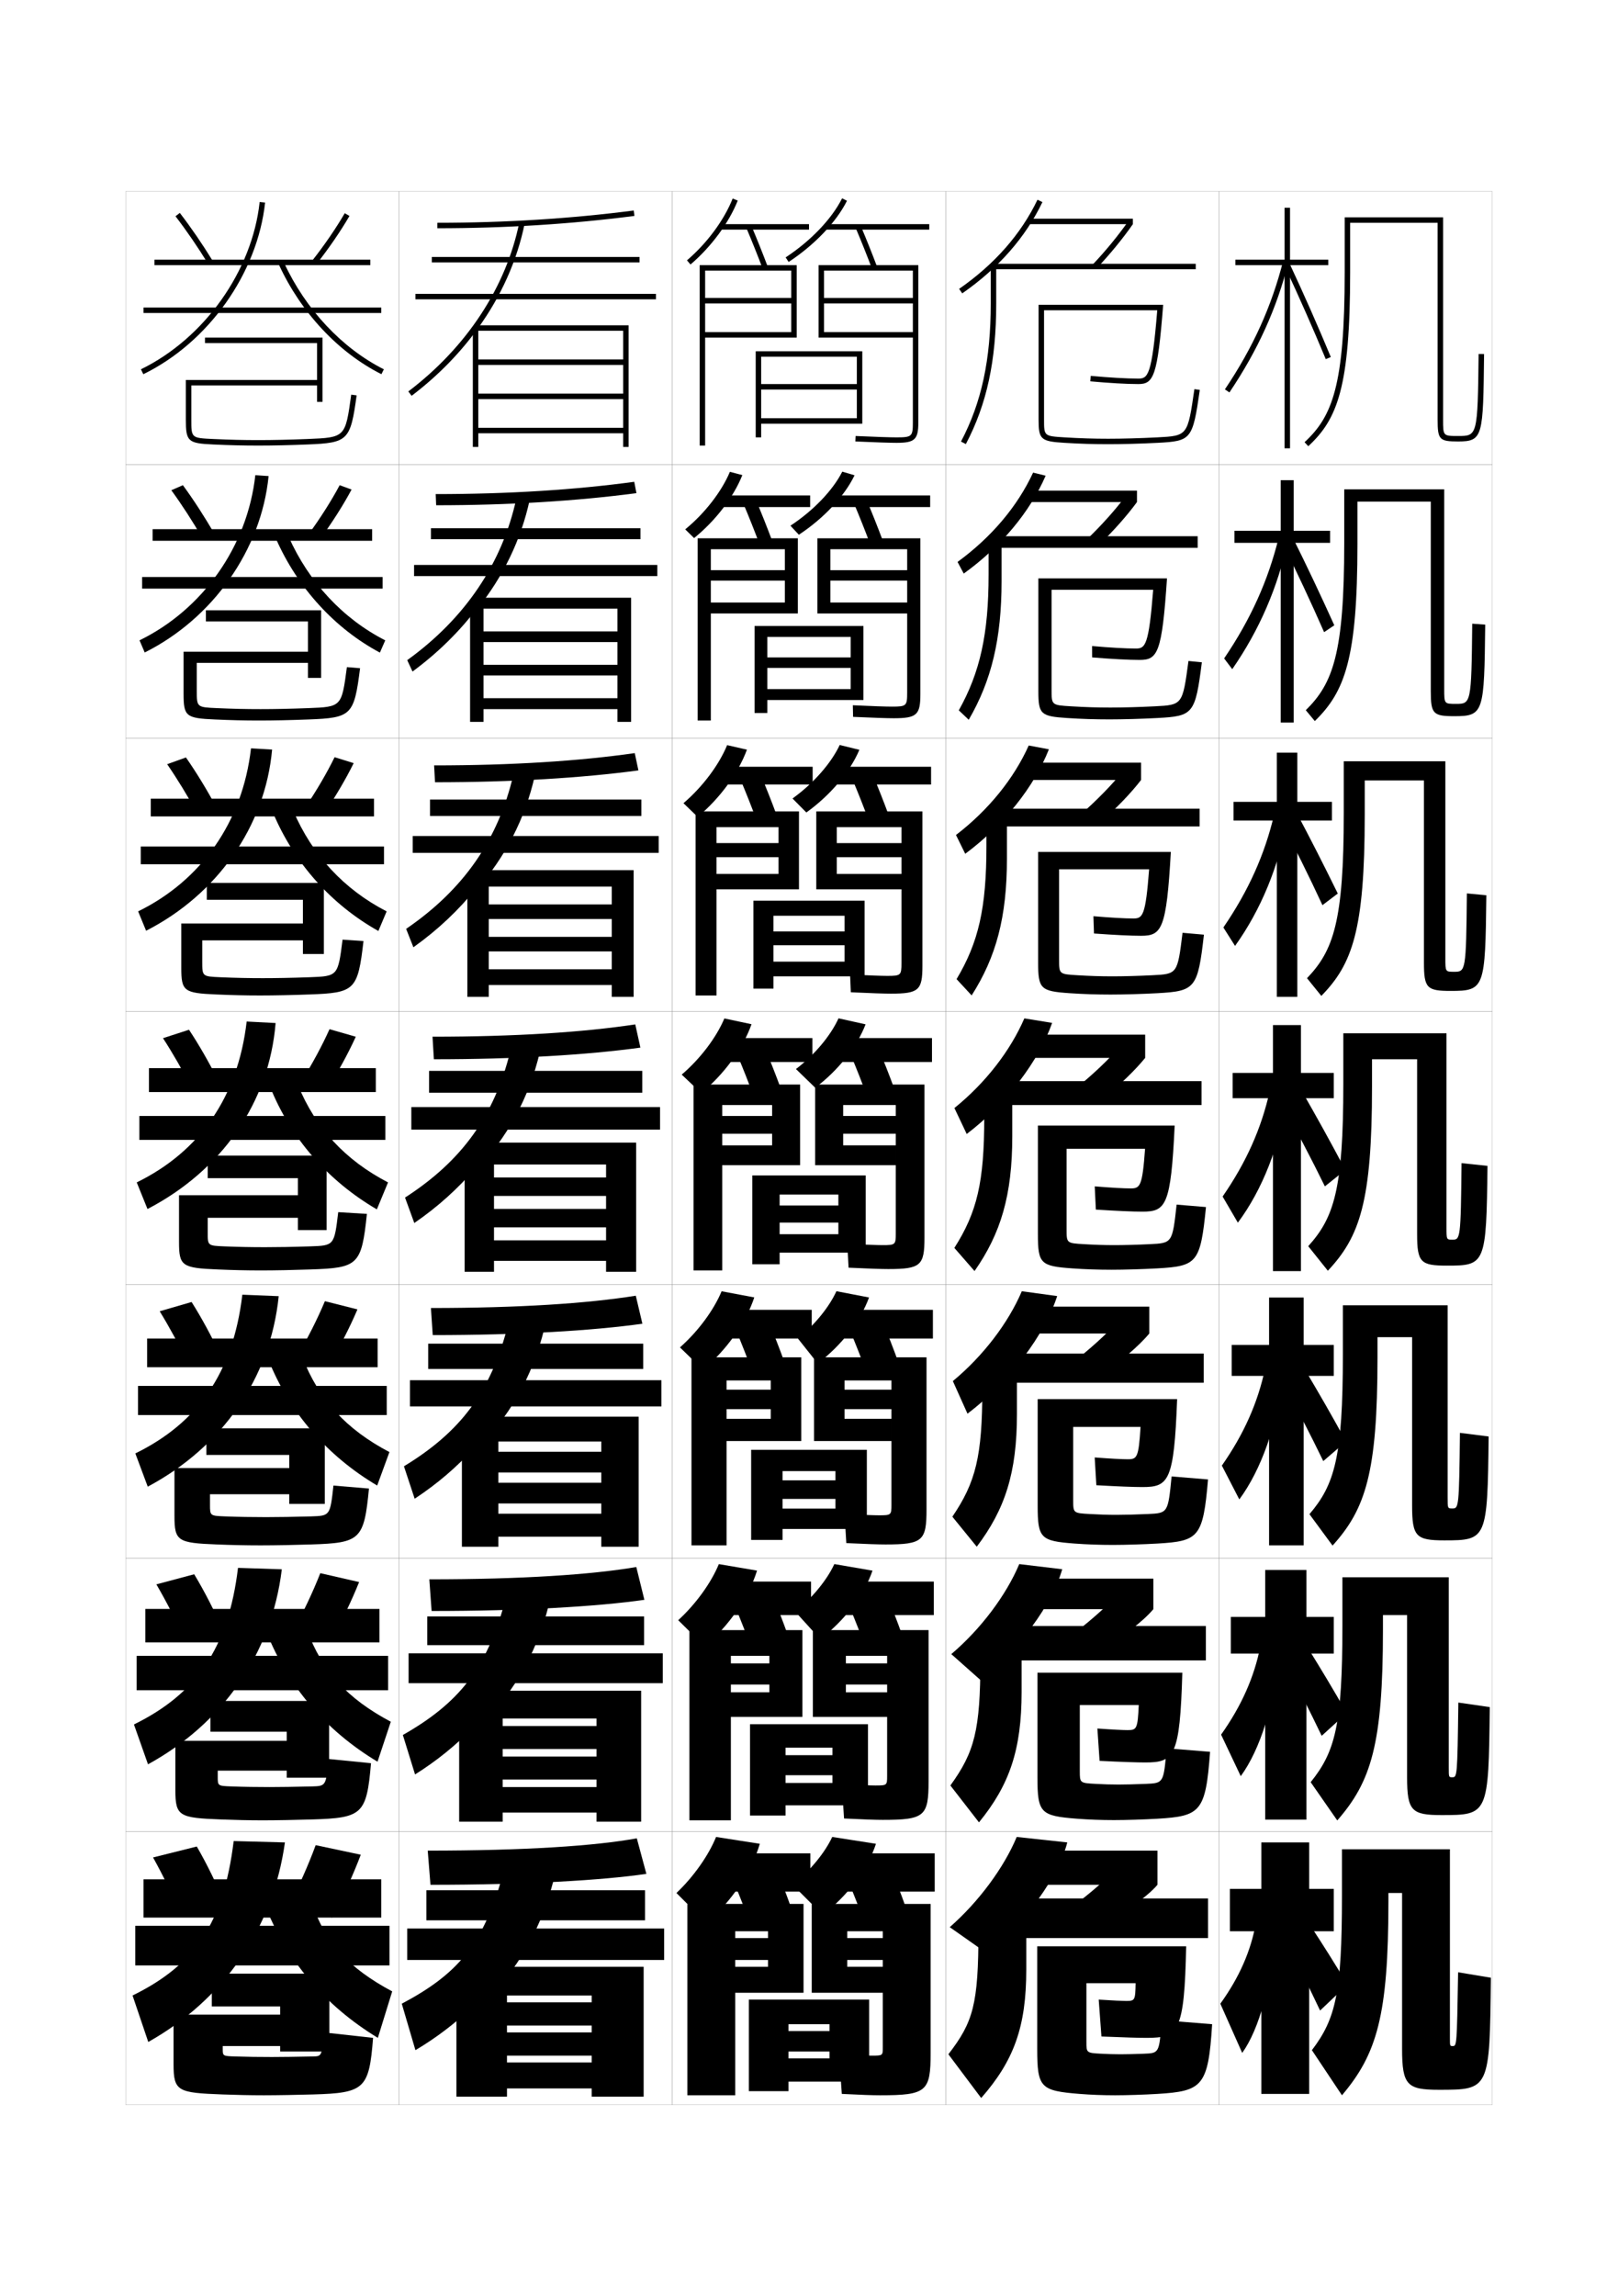 <?xml version="1.0" encoding="utf-8"?>
<!-- Generator: Adobe Illustrator 15.0.2, SVG Export Plug-In . SVG Version: 6.00 Build 0)  -->
<!DOCTYPE svg PUBLIC "-//W3C//DTD SVG 1.1//EN" "http://www.w3.org/Graphics/SVG/1.1/DTD/svg11.dtd">
<svg version="1.1" id="glyphs" xmlns="http://www.w3.org/2000/svg" xmlns:xlink="http://www.w3.org/1999/xlink" x="0px" y="0px"
	 width="592px" height="840px" viewBox="0 0 592 840" enable-background="new 0 0 592 840" xml:space="preserve">
<g>
	<rect x="46" y="70" fill="none" stroke="#999999" stroke-width="0.1" width="100" height="100"/>
	<rect x="46" y="170" fill="none" stroke="#999999" stroke-width="0.1" width="100" height="100"/>
	<rect x="46" y="270" fill="none" stroke="#999999" stroke-width="0.1" width="100" height="100"/>
	<rect x="46" y="370" fill="none" stroke="#999999" stroke-width="0.1" width="100" height="100"/>
	<rect x="46" y="470" fill="none" stroke="#999999" stroke-width="0.1" width="100" height="100"/>
	<rect x="46" y="570" fill="none" stroke="#999999" stroke-width="0.1" width="100" height="100"/>
	<rect x="46" y="670" fill="none" stroke="#999999" stroke-width="0.1" width="100" height="100"/>
	<rect x="146" y="70" fill="none" stroke="#999999" stroke-width="0.1" width="100" height="100"/>
	<rect x="146" y="170" fill="none" stroke="#999999" stroke-width="0.1" width="100" height="100"/>
	<rect x="146" y="270" fill="none" stroke="#999999" stroke-width="0.1" width="100" height="100"/>
	<rect x="146" y="370" fill="none" stroke="#999999" stroke-width="0.1" width="100" height="100"/>
	<rect x="146" y="470" fill="none" stroke="#999999" stroke-width="0.1" width="100" height="100"/>
	<rect x="146" y="570" fill="none" stroke="#999999" stroke-width="0.1" width="100" height="100"/>
	<rect x="146" y="670" fill="none" stroke="#999999" stroke-width="0.1" width="100" height="100"/>
	<rect x="246" y="70" fill="none" stroke="#999999" stroke-width="0.1" width="100" height="100"/>
	<rect x="246" y="170" fill="none" stroke="#999999" stroke-width="0.1" width="100" height="100"/>
	<rect x="246" y="270" fill="none" stroke="#999999" stroke-width="0.1" width="100" height="100"/>
	<rect x="246" y="370" fill="none" stroke="#999999" stroke-width="0.1" width="100" height="100"/>
	<rect x="246" y="470" fill="none" stroke="#999999" stroke-width="0.1" width="100" height="100"/>
	<rect x="246" y="570" fill="none" stroke="#999999" stroke-width="0.1" width="100" height="100"/>
	<rect x="246" y="670" fill="none" stroke="#999999" stroke-width="0.1" width="100" height="100"/>
	<rect x="346" y="70" fill="none" stroke="#999999" stroke-width="0.1" width="100" height="100"/>
	<rect x="346" y="170" fill="none" stroke="#999999" stroke-width="0.1" width="100" height="100"/>
	<rect x="346" y="270" fill="none" stroke="#999999" stroke-width="0.1" width="100" height="100"/>
	<rect x="346" y="370" fill="none" stroke="#999999" stroke-width="0.1" width="100" height="100"/>
	<rect x="346" y="470" fill="none" stroke="#999999" stroke-width="0.1" width="100" height="100"/>
	<rect x="346" y="570" fill="none" stroke="#999999" stroke-width="0.1" width="100" height="100"/>
	<rect x="346" y="670" fill="none" stroke="#999999" stroke-width="0.1" width="100" height="100"/>
	<rect x="446" y="70" fill="none" stroke="#999999" stroke-width="0.1" width="100" height="100"/>
	<rect x="446" y="170" fill="none" stroke="#999999" stroke-width="0.1" width="100" height="100"/>
	<rect x="446" y="270" fill="none" stroke="#999999" stroke-width="0.1" width="100" height="100"/>
	<rect x="446" y="370" fill="none" stroke="#999999" stroke-width="0.1" width="100" height="100"/>
	<rect x="446" y="470" fill="none" stroke="#999999" stroke-width="0.1" width="100" height="100"/>
	<rect x="446" y="570" fill="none" stroke="#999999" stroke-width="0.1" width="100" height="100"/>
	<rect x="446" y="670" fill="none" stroke="#999999" stroke-width="0.1" width="100" height="100"/>
</g>
<g>
	<path d="M160,81.5v2c24.781,0,49.049-1.517,72.129-4.508l-0.258-1.984
		C208.877,79.988,184.695,81.5,160,81.5z"/>
	<rect x="158" y="94" width="76" height="2"/>
	<rect x="152" y="107.5" width="88" height="2"/>
	<path d="M174.947,120c8.446-11.729,14.284-24.74,17.033-38.302l-1.961-0.396
		c-4.8,23.679-19.227,45.663-40.624,61.901l1.209,1.594
		C160.158,137.546,168.349,129.164,174.947,120L174.947,120z"/>
	<polygon points="175,120 173,120 173,163.5 175,163.5 175,158.5 228,158.5 228,163.5 230,163.5 230,119 174,119 174,121 228,121 
		228,131.5 175,131.5 175,133.5 228,133.5 228,144 175,144 175,146 228,146 228,156.5 175,156.5 	"/>
</g>
<g>
	<g>
		<path d="M159.416,180.75l0.167,4.083c26.5,0,51.387-1.539,73.274-4.423
			l-0.798-4.153C210.377,179.2,185.979,180.75,159.416,180.75z"/>
		<rect x="157.667" y="193.25" width="76.667" height="4"/>
		<rect x="151.5" y="206.667" width="89" height="4.083"/>
		<path d="M188.933,182.334c-5.166,23.701-18.693,43.832-39.937,59.168l1.934,4.164
			c9.232-6.797,17.211-14.664,23.702-23.248v0.333
			c9.469-11.801,16.042-25.341,19.194-40.001L188.933,182.334z"/>
		<polygon points="176.916,220.833 172,220.833 172,264.083 176.916,264.083 176.916,259.417 
			225.917,259.417 225.917,264.083 230.917,264.083 230.917,218.666 174.25,218.666 
			174.25,222.667 225.917,222.667 225.917,230.983 176.916,230.983 176.916,234.883 
			225.917,234.883 225.917,243.2 176.916,243.2 176.916,247.099 225.917,247.099 
			225.917,255.416 176.916,255.416 		"/>
	</g>
	<g>
		<path d="M158.833,280l0.333,6.167c28.22,0,53.726-1.56,74.419-4.338l-1.339-6.323
			C211.877,278.413,187.264,280,158.833,280z"/>
		<rect x="157.333" y="292.5" width="77.333" height="6"/>
		<rect x="151" y="305.833" width="90" height="6.167"/>
		<path d="M187.846,283.367c-5.532,23.723-18.16,42.001-39.25,56.435l2.66,6.733
			c8.91-6.343,16.677-13.695,23.062-21.698v0.667
			c10.492-11.872,17.8-25.942,21.355-41.701L187.846,283.367z"/>
		<polygon points="178.833,321.667 171,321.667 171,364.667 178.833,364.667 178.833,360.333 
			223.833,360.333 223.833,364.667 231.833,364.667 231.833,318.333 174.5,318.333 
			174.5,324.333 223.833,324.333 223.833,330.867 178.833,330.867 178.833,336.191 
			223.833,336.191 223.833,342.725 178.833,342.725 178.833,348.05 223.833,348.05 
			223.833,354.583 178.833,354.583 		"/>
	</g>
	<g>
		<path d="M158.25,379.25l0.5,8.25c29.939,0,56.064-1.582,75.564-4.254l-1.879-8.492
			C213.377,377.625,188.549,379.25,158.25,379.25z"/>
		<rect x="157" y="391.75" width="78" height="8"/>
		<rect x="150.5" y="405" width="91" height="8.25"/>
		<path d="M186.76,384.4c-5.898,23.745-17.627,40.17-38.562,53.701l3.386,9.303
			c8.588-5.889,16.144-12.727,22.421-20.148v1
			c11.515-11.943,19.558-26.543,23.517-43.4L186.76,384.4z"/>
		<polygon points="180.75,422.5 170,422.5 170,465.25 180.75,465.25 180.75,461.25 221.75,461.25 221.75,465.25 232.75,465.25 
			232.75,418 174.75,418 174.75,426 221.75,426 221.75,430.75 180.75,430.75 180.75,437.5 221.75,437.5 221.75,442.25 
			180.75,442.25 180.75,449 221.75,449 221.75,453.75 180.75,453.75 		"/>
	</g>
	<g>
		<path d="M157.667,478.5l0.667,9.916c31.659,0,58.403-1.604,76.709-4.168l-2.419-10.246
			C214.877,476.838,189.834,478.5,157.667,478.5z"/>
		<rect x="156.667" y="491.541" width="78.666" height="9.25"/>
		<rect x="150" y="504.916" width="92" height="9.584"/>
		<path d="M185.673,485.434c-6.264,23.768-17.094,38.338-37.875,50.967l3.923,11.869
			c8.267-5.434,15.611-11.758,21.781-18.6v1.334
			c12.538-12.014,21.315-27.145,25.678-45.1L185.673,485.434z"/>
		<polygon points="182.333,523.334 169,523.334 169,565.834 182.333,565.834 182.333,562.166 
			220,562.166 220,565.834 233.667,565.834 233.667,518.25 175,518.25 175,527.334 220,527.334 
			220,531.084 182.333,531.084 182.333,538.666 220,538.666 220,542.416 182.333,542.416 
			182.333,550 220,550 220,553.75 182.333,553.75 		"/>
	</g>
	<g>
		<path d="M157.083,577.75l0.833,11.583c33.378,0,60.742-1.625,77.854-4.084l-2.959-11.998
			C216.377,576.05,191.119,577.75,157.083,577.75z"/>
		<rect x="156.333" y="591.333" width="79.333" height="10.5"/>
		<rect x="149.5" y="604.833" width="93" height="10.917"/>
		<path d="M184.586,586.467c-6.63,23.789-16.561,36.507-37.187,48.233l4.461,14.435
			c7.945-4.979,15.078-10.79,21.141-17.05v1.667
			c13.561-12.085,23.073-27.745,27.839-46.8L184.586,586.467z"/>
		<polygon points="183.917,624.167 168,624.167 168,666.417 183.917,666.417 183.917,663.083 
			218.25,663.083 218.25,666.417 234.583,666.417 234.583,618.5 175.25,618.5 175.25,628.667 
			218.25,628.667 218.25,631.417 183.917,631.417 183.917,639.833 218.25,639.833 218.25,642.583 
			183.917,642.583 183.917,651 218.25,651 218.25,653.75 183.917,653.75 		"/>
	</g>
</g>
<g>
	<path d="M156.5,677l1,12.5c35.099,0,63.081-1.647,79-4l-3.5-13C217.877,675.263,192.403,677,156.5,677z"/>
	<rect x="156" y="691.5" width="80" height="11"/>
	<rect x="149" y="705.5" width="94" height="11.5"/>
	<path d="M183.5,687.5c-6.996,23.811-16.028,34.675-36.5,45.5l5,17
		c7.623-4.524,14.544-9.821,20.5-15.5v2c14.584-12.155,24.831-28.347,30-48.5L183.5,687.5z"/>
	<polygon points="185.5,725 167,725 167,767 185.5,767 185.5,764 216.5,764 216.5,767 235.5,767 235.5,719.5 175.5,719.5 175.5,730 
		216.5,730 216.5,732.5 185.5,732.5 185.5,741 216.5,741 216.5,743.5 185.5,743.5 185.5,752 216.5,752 216.5,754.5 185.5,754.5 	"/>
</g>
<g>
	<path d="M251.351,95.239l1.299,1.521c7.575-6.471,14.034-15.216,17.28-23.392
		l-1.859-0.738C264.939,80.52,258.689,88.971,251.351,95.239z"/>
	<rect x="263.5" y="82" width="32.5" height="2"/>
	<path d="M273.079,83.39c2.072,4.891,4.142,10.064,5.985,14.963l1.871-0.705
		c-1.853-4.923-3.933-10.123-6.015-15.038L273.079,83.39z"/>
	<path d="M287.451,94.164l1.098,1.672c9.468-6.218,17.447-14.588,21.346-22.389
		l-1.789-0.895C304.357,80.053,296.637,88.131,287.451,94.164z"/>
	<rect x="302" y="82" width="38" height="2"/>
	<path d="M313.079,83.39c2.072,4.891,4.142,10.064,5.985,14.963l1.871-0.705
		c-1.853-4.923-3.933-10.123-6.015-15.038L313.079,83.39z"/>
</g>
<g>
	<path d="M250.708,193.655l3.249,3.186c7.823-6.339,14.447-14.961,17.65-23.033
		l-4.55-1.199C263.989,179.899,257.858,187.793,250.708,193.655z"/>
	<rect x="263.833" y="181.25" width="32.583" height="4.25"/>
	<path d="M271.982,184.241c2.082,4.912,4.157,10.132,5.988,15.052l4.559-1.421
		c-1.838-4.941-3.923-10.183-6.012-15.115L271.982,184.241z"/>
	<path d="M289.209,192.312l3.082,3.311c9.107-6,16.738-14.15,20.372-21.75
		l-4.491-1.329C304.721,179.361,297.619,186.779,289.209,192.312z"/>
	<rect x="303.25" y="181.25" width="37.083" height="4.25"/>
	<path d="M312.482,184.241c2.081,4.912,4.156,10.132,5.987,15.052l4.56-1.421
		c-1.838-4.941-3.923-10.183-6.012-15.115L312.482,184.241z"/>
</g>
<g>
	<path d="M250.067,293.826l5.199,5.015c8.072-6.735,14.86-15.954,18.021-24.594
		l-7.24-1.659C263.039,279.886,257.028,287.881,250.067,293.826z"/>
	<rect x="264.167" y="280.5" width="33.167" height="6.5"/>
	<path d="M270.886,285.093c2.09,4.933,4.172,10.199,5.991,15.142l7.248-2.136
		c-1.824-4.96-3.914-10.243-6.01-15.192L270.886,285.093z"/>
	<path d="M289.968,292.109l5.064,5.115c8.747-6.28,16.027-14.89,19.397-22.925
		l-7.192-1.763C304.084,279.239,297.602,286.615,289.968,292.109z"/>
	<rect x="304.5" y="280.5" width="36.167" height="6.5"/>
	<path d="M311.886,285.093c2.091,4.933,4.172,10.199,5.99,15.142l7.248-2.136
		c-1.824-4.96-3.913-10.243-6.01-15.192L311.886,285.093z"/>
</g>
<g>
	<path d="M249.426,393.119l7.148,6.762c8.32-6.868,15.273-16.323,18.391-25.195
		l-9.93-2.119C262.089,379.569,256.197,387.336,249.426,393.119z"/>
	<rect x="264.5" y="379.75" width="32.75" height="8.75"/>
	<path d="M269.789,385.945c2.1,4.953,4.188,10.266,5.993,15.23l9.936-2.852
		c-1.81-4.979-3.903-10.303-6.007-15.27L269.789,385.945z"/>
	<path d="M291.226,391.082l7.049,6.836c8.386-6.312,15.317-15.041,18.423-23.193
		l-9.895-2.197C303.947,378.832,298.084,385.856,291.226,391.082z"/>
	<rect x="305.75" y="379.75" width="35.25" height="8.75"/>
	<path d="M311.289,385.945c2.1,4.953,4.188,10.266,5.993,15.23l9.936-2.852
		c-1.81-4.979-3.903-10.303-6.007-15.27L311.289,385.945z"/>
</g>
<g>
	<g>
		<path d="M248.783,492.912l8.433,8.175c8.568-7.183,15.687-17.124,18.761-26.464
			l-11.954-2.246C261.139,479.312,255.366,487.104,248.783,492.912z"/>
		<rect x="264.833" y="479.166" width="32.167" height="10.501"/>
		<path d="M269.359,486.797c2.107,4.972,4.202,10.329,5.996,15.32l11.624-3.901
			c-1.796-5-3.895-10.365-6.004-15.347L269.359,486.797z"/>
		<path d="M299.183,498.778c8.632-6.524,15.716-15.624,18.782-24.129l-11.93-2.298
			c-2.645,5.785-7.906,12.279-14.092,17.315L299.183,498.778z"/>
		<rect x="307" y="479.166" width="34.333" height="10.501"/>
		<path d="M311.025,486.797c2.107,4.972,4.202,10.329,5.996,15.32l11.623-3.901
			c-1.796-5-3.895-10.365-6.004-15.347L311.025,486.797z"/>
	</g>
	<g>
		<path d="M248.142,592.706l9.716,9.587c8.817-7.496,16.1-17.925,19.13-27.731
			l-13.977-2.373C260.188,579.057,254.535,586.871,248.142,592.706z"/>
		<rect x="265.167" y="578.583" width="31.583" height="12.251"/>
		<path d="M268.93,587.648c2.114,4.99,4.216,10.393,5.998,15.41l13.312-4.951
			c-1.783-5.021-3.887-10.428-6.002-15.423L268.93,587.648z"/>
		<path d="M300.092,599.639c8.877-6.736,16.113-16.207,19.141-25.064l-13.965-2.398
			c-2.672,5.789-8.057,12.398-14.296,17.408L300.092,599.639z"/>
		<rect x="308.25" y="578.583" width="33.416" height="12.251"/>
		<path d="M310.763,587.648c2.114,4.99,4.216,10.393,5.998,15.41l13.312-4.951
			c-1.783-5.021-3.887-10.428-6.002-15.423L310.763,587.648z"/>
	</g>
	<g>
		<path d="M247.5,692.5l11,11c9.065-7.812,16.513-18.727,19.5-29l-16-2.5
			C259.238,678.8,253.704,686.639,247.5,692.5z"/>
		<rect x="265.5" y="678" width="31" height="14"/>
		<path d="M268.5,688.5c2.122,5.009,4.23,10.457,6,15.5l15-6c-1.77-5.043-3.878-10.491-6-15.5
			L268.5,688.5z"/>
		<path d="M290,689.5l11,11c9.123-6.95,16.513-16.79,19.5-26l-16-2.5
			C301.802,677.792,296.294,684.519,290,689.5z"/>
		<rect x="309.5" y="678" width="32.5" height="14"/>
		<path d="M310.5,688.5c2.122,5.009,4.23,10.457,6,15.5l15-6c-1.77-5.043-3.878-10.491-6-15.5
			L310.5,688.5z"/>
	</g>
</g>
<g>
	<polygon points="289.5,121.5 258,121.5 258,123.5 291.5,123.5 291.5,97 256,97 256,163 258,163 258,99 289.5,99 289.5,109 258,109 
		258,111 289.5,111 	"/>
	<path d="M301.5,99H334v55.5c0,5.191-0.336,5.5-6,5.5c-2.354,0-7.387-0.168-14.956-0.499
		l-0.088,1.998C320.555,161.831,325.617,162,328,162c6.729,0,8-1.191,8-7.5V97h-36.5v26.5H334v-2h-32.5
		V111H334v-2h-32.5V99z"/>
	<polygon points="313.5,140.5 278.5,140.5 278.5,142.5 313.5,142.5 313.5,153 278.5,153 278.5,155 315.5,155 315.5,128.5 
		276.5,128.5 276.5,160 278.5,160 278.5,130.5 313.5,130.5 	"/>
</g>
<g>
	<g>
		<polygon points="260.083,263.583 260.083,200.917 287.167,200.917 287.167,208.583 
			260.083,208.583 260.083,212.417 287.167,212.417 287.167,220.417 260.083,220.417 
			260.083,224.417 291.917,224.417 291.917,196.917 255.25,196.917 255.25,263.583 		"/>
		<path d="M327,262.75c8.452,0,9.75-1.224,9.75-8.833v-57h-37.667v27.5h32.833v-4h-28.083v-8
			h28.083v-3.834h-28.083v-7.666h28.083v52.5c0,4.822-0.281,5.083-5.599,5.083
			c-2.214,0-7.038-0.167-14.281-0.5l0.094,4.249C319.68,262.588,324.571,262.75,327,262.75z
			"/>
		<polygon points="276.083,260.833 276.083,229 315.917,229 315.917,256.083 280.75,256.083 
			280.75,252.083 311.25,252.083 311.25,244.333 280.75,244.333 280.75,240.5 311.25,240.5 
			311.25,233 280.75,233 280.75,260.833 		"/>
	</g>
	<g>
		<polygon points="262.167,364.167 262.167,302.583 284.833,302.583 284.833,308.416 
			262.167,308.416 262.167,313.583 284.833,313.583 284.833,319.708 262.167,319.708 
			262.167,325.333 292.333,325.333 292.333,296.833 254.5,296.833 254.5,364.167 		"/>
		<path d="M326,363.5c10.176,0,11.5-1.255,11.5-10.167v-56.5h-38.834v28.5h31.167v-5.625h-23.667
			v-6.125h23.667v-5.167h-23.667v-5.833h23.667v49.75
			c0,4.452-0.228,4.667-5.198,4.667c-2.073,0-6.688-0.166-13.605-0.5l0.275,6.5
			C318.806,363.345,323.525,363.5,326,363.5z"/>
		<polygon points="275.667,361.667 275.667,329.5 316.334,329.5 316.334,357.167 283,357.167 
			283,351.792 309,351.792 309,345.792 283,345.792 283,340.75 309,340.75 309,335 283,335 283,361.667 		"/>
	</g>
	<g>
		<polygon points="264.25,464.75 264.25,404.25 282.5,404.25 282.5,408.25 264.25,408.25 264.25,414.75 282.5,414.75 282.5,419 
			264.25,419 264.25,426.25 292.75,426.25 292.75,396.75 253.75,396.75 253.75,464.75 		"/>
		<path d="M325,464.25c11.9,0,13.25-1.287,13.25-11.5v-56h-40v29.5h29.5V419H308.5v-4.25h19.25v-6.5H308.5v-4h19.25v47
			c0,4.082-0.174,4.25-4.797,4.25c-1.934,0-6.34-0.165-12.932-0.5l0.457,8.75
			C317.932,464.102,322.48,464.25,325,464.25z"/>
		<polygon points="275.25,462.5 275.25,430 316.75,430 316.75,458.25 285.25,458.25 285.25,451.5 306.75,451.5 306.75,447.25 
			285.25,447.25 285.25,441 306.75,441 306.75,437 285.25,437 285.25,462.5 		"/>
	</g>
	<g>
		<polygon points="265.833,565.334 265.833,505 282,505 282,508.375 265.833,508.375 265.833,515.5 282,515.5 
			282,519.041 265.833,519.041 265.833,527.166 293.167,527.166 293.167,496.541 
			253,496.541 253,565.334 		"/>
		<path d="M324,565c13.624,0,15-1.319,15-12.834v-55.625h-41.166v30.625h28.332v-8.125H309V515.5h17.166
			v-7.125H309V505h17.166v45.5c0,3.713-0.124,3.834-4.531,3.834
			c-1.848,0-6.17-0.164-12.621-0.5L309.652,564.5C317.057,564.857,321.436,565,324,565z"/>
		<polygon points="274.833,563.334 274.833,530.375 317.166,530.375 317.166,559.334 
			286.333,559.334 286.333,551.875 305.666,551.875 305.666,548.334 286.333,548.334 
			286.333,541.541 305.666,541.541 305.666,538.166 286.333,538.166 286.333,563.334 		"/>
	</g>
	<g>
		<polygon points="267.417,665.917 267.417,605.75 281.5,605.75 281.5,608.5 267.417,608.5 267.417,616.25 
			281.5,616.25 281.5,619.083 267.417,619.083 267.417,628.083 293.583,628.083 
			293.583,596.333 252.25,596.333 252.25,665.917 		"/>
		<path d="M323,665.75c15.348,0,16.75-1.352,16.75-14.167v-55.25h-42.333v31.75h27.166v-9H309.5V616.25
			h15.083v-7.75H309.5v-2.75h15.083v44c0,3.343-0.075,3.417-4.266,3.417
			c-1.763,0-6-0.163-12.311-0.5L308.826,665.25C316.183,665.614,320.39,665.75,323,665.75z"/>
		<polygon points="274.417,664.167 274.417,630.75 317.583,630.75 317.583,660.417 
			287.417,660.417 287.417,652.25 304.583,652.25 304.583,649.417 287.417,649.417 
			287.417,642.083 304.583,642.083 304.583,639.333 287.417,639.333 287.417,664.167 		"/>
	</g>
</g>
<g>
	<polygon points="269,766.5 269,706.5 281,706.5 281,709 269,709 269,717 281,717 281,719.5 269,719.5 269,729 294,729 294,696.5 
		251.5,696.5 251.5,766.5 	"/>
	<path d="M322,766.5c17.071,0,18.5-1.384,18.5-15.5v-54.5H297V729h26v-9.5h-13V717h13v-8h-13v-2.5h13V749
		c0,2.973-0.026,3-4,3c-1.678,0-5.83-0.162-12-0.5l1,14.5
		C315.308,766.371,319.345,766.5,322,766.5z"/>
	<polygon points="274,765 274,731.5 318,731.5 318,761.5 288.5,761.5 288.5,753 303.5,753 303.5,750.5 288.5,750.5 288.5,743 
		303.5,743 303.5,740.5 288.5,740.5 288.5,765 	"/>
</g>
<path d="M415.5,725.5c-0.107,6.258-0.238,6.5-3.5,6.5c-1.112,0-4.576-0.139-10-0.5l1,13.5
	c8.659,0.362,13.862,0.5,16.5,0.5c11.729,0,13.843-2.049,14.5-33.5h-54.5v37.5
	c0,14.255,1.198,15.347,15.5,16.5c4.059,0.325,8.56,0.5,13,0.5c4.169,0,10.811-0.214,15.5-0.5
	c16.43-1.001,18.593-2.77,20-25.5L425,739c-0.828,12.071-0.849,12.085-6.5,12.3
	C414.988,751.433,411.848,751.5,410,751.5c-2.456,0-4.571-0.076-7-0.2
	c-5.464-0.278-5.5-0.314-5.5-4.3v-21.5H415.5z"/>
<path d="M416.652,623.75c-0.396,8.714-0.758,9.167-4.069,9.167
	c-1.629,0-5.406-0.177-11.068-0.583l0.803,11.832C410.686,644.574,416.09,644.75,419,644.75
	c10.674,0,12.701-2.097,13.597-32.834h-53.014v38.25
	c0,13.089,1.13,14.126,14.49,15.167c4.341,0.333,8.893,0.5,13.51,0.5
	c4.355,0,10.987-0.208,15.926-0.5c15.754-0.94,17.629-2.505,19.239-24.477
	l-15.913-1.297c-1.068,12.725-1.099,12.749-7.597,13.023
	c-3.912,0.164-7.58,0.25-9.967,0.25c-2.925,0-5.454-0.088-8.398-0.25
	c-5.76-0.309-5.79-0.339-5.79-4.666c0,0,0-24.101,0-24.167H416.652z"/>
<path d="M417.306,522c-0.684,11.17-1.278,11.833-4.639,11.833
	c-2.146,0-6.236-0.213-12.137-0.665l0.605,10.164C409.212,543.786,414.817,544,418,544
	c9.618,0,11.561-2.144,12.694-32.167h-51.027v39c0,11.923,1.062,12.905,13.479,13.833
	c4.624,0.341,9.227,0.501,14.021,0.501c4.542,0,11.163-0.204,16.35-0.5
	c15.08-0.881,16.667-2.241,18.48-23.453l-13.327-1.095
	c-1.309,13.379-1.349,13.413-8.692,13.748c-4.312,0.193-8.509,0.3-11.436,0.3
	c-3.393,0-6.335-0.102-9.795-0.3c-6.057-0.339-6.08-0.363-6.08-5.034
	c0,0,0-26.699,0-26.833H417.306z"/>
<g>
	<path d="M437.01,142.357c-2.467,17.071-2.467,17.071-13.562,17.644
		C417.299,160.318,410.756,160.5,405.5,160.5c-5.457,0-10.224-0.149-15.939-0.498
		C382,159.542,382,159.542,382,153.5c0,0,0-38.097,0-40h41.418c-1.946,24.006-3.479,25-6.918,25
		c-4.213,0-10.558-0.363-17.408-0.996l-0.184,1.992
		C405.816,140.134,412.229,140.5,416.5,140.5c5.535,0,7.037-2.674,9.083-29H380v42
		c0,7.258,0.794,7.973,9.439,8.498C395.197,162.35,400,162.5,405.5,162.5
		c5.289,0,11.869-0.183,18.052-0.501c12.379-0.64,12.812-1.183,15.438-19.356
		L437.01,142.357z"/>
	<path d="M421.932,215.75c-1.622,20.546-2.919,21.5-6.349,21.5
		c-3.696,0-9.394-0.326-16.007-0.913l0.014,4.16
		C406.79,241.088,413,241.417,417,241.417c6.545,0,8.164-2.513,9.985-29.833h-47.068
		v41.25c0,8.424,0.86,9.21,10.449,9.832c5.474,0.351,10.227,0.501,15.551,0.501
		c5.102,0,11.692-0.188,17.626-0.501c13.054-0.7,13.775-1.447,16.198-20.38
		l-4.9-0.487c-2.16,16.059-2.177,16.073-12.304,16.586
		c-5.67,0.287-11.606,0.45-16.266,0.45c-4.926,0-9.223-0.138-14.357-0.449
		c-7.158-0.43-7.164-0.436-7.164-6.135c0,0,0-35.164,0-36.5H421.932z"/>
	<path d="M420.445,318c-1.297,17.086-2.358,18-5.778,18c-3.18,0-8.23-0.289-14.605-0.831
		l0.211,6.328c7.492,0.546,13.5,0.836,17.228,0.836
		c7.554,0,9.292-2.352,10.889-30.667h-48.556v40.5c0,9.59,0.928,10.447,11.46,11.166
		c5.19,0.35,9.894,0.501,15.04,0.501c4.916,0,11.517-0.193,17.201-0.5
		c13.729-0.76,14.739-1.712,16.959-21.405l-7.82-0.69
		c-1.854,15.046-1.888,15.075-11.046,15.529
		c-5.191,0.256-10.522,0.399-14.585,0.399c-4.393,0-8.22-0.125-12.774-0.399
		C387.512,356.368,387.5,356.356,387.5,351c0,0,0-32.231,0-33H420.445z"/>
	<path d="M418.959,420.25c-0.973,13.626-1.799,14.5-5.209,14.5
		c-2.662,0-7.066-0.251-13.204-0.748l0.408,8.496
		C408.738,442.998,414.545,443.25,418,443.25c8.563,0,10.42-2.19,11.791-31.5H379.75v39.75
		c0,10.756,0.994,11.684,12.47,12.499C397.127,464.348,401.779,464.5,406.75,464.5
		c4.729,0,11.34-0.198,16.775-0.5c14.404-0.82,15.703-1.977,17.72-22.429
		l-10.74-0.893c-1.549,14.033-1.599,14.077-9.788,14.472
		C416.004,455.375,411.279,455.5,407.813,455.5c-3.861,0-7.218-0.113-11.192-0.35
		C390.268,454.781,390.25,454.764,390.25,449.75c0,0,0-29.299,0-29.5H418.959z"/>
</g>
<g>
	<path d="M361,714.5l-13.5-9.5c10.633-9.295,19.906-21.932,24.5-33l18.5,2
		C387.381,686.335,375.184,703.492,361,714.5z"/>
	<rect x="375.5" y="677" width="48" height="12.5"/>
	<path d="M423.5,689.5c-4.148,4.879-12.315,9.93-20.5,15.5l-13.5-5.5
		c6.336-4.286,14.737-11.394,18.5-15.5L423.5,689.5z"/>
	<path d="M358,706.5c0,26.866-1.953,33.257-11,45l12,16c11.914-13.597,16.5-25.93,16.5-47V709H442v-14.5
		h-84V706.5z"/>
</g>
<g>
	<path d="M348.066,605.116c10.875-9.251,20.099-21.61,24.864-32.934l15.722,1.885
		c-3.699,12.822-15.702,29.415-29.978,40.466L348.066,605.116z"/>
	<rect x="375.917" y="577.5" width="46.083" height="11.166"/>
	<path d="M422,588.666c-3.989,4.764-11.368,9.993-18.738,15.221l-12.295-4.924
		c6.031-4.296,13.81-11.078,17.604-15.336L422,588.666z"/>
	<path d="M358.708,607.25c0,25.828-2.187,33.751-10.98,45.923l10.462,13.487
		c11.137-13.642,15.603-26.51,15.603-47.744v-11.5h67.416v-12.583h-82.5V607.25z"/>
</g>
<g>
	<path d="M353.992,517.166l-5.358-11.933c11.116-9.208,20.291-21.289,25.229-32.869
		l12.942,1.771C382.207,488.309,369.466,505.406,353.992,517.166z"/>
	<rect x="376.333" y="478" width="44.167" height="9.833"/>
	<path d="M420.5,487.833c-3.831,4.648-10.42,10.057-16.976,14.939l-11.09-4.346
		c5.727-4.306,12.882-10.764,16.709-15.173L420.5,487.833z"/>
	<path d="M359.417,508c0,24.79-2.422,34.246-10.962,46.845l8.923,10.977
		c10.361-13.688,14.705-27.091,14.705-48.488v-11.5h68.334v-10.666h-81V508z"/>
</g>
<g>
	<g>
		<path d="M350.929,105.68l1.143,1.641c13.271-9.236,23.14-20.47,29.331-33.388
			l-1.805-0.865C373.559,85.67,363.912,96.643,350.929,105.68z"/>
		<rect x="376" y="80" width="38.5" height="2"/>
		<path d="M399.775,96.811l1.449,1.379C405.919,93.262,410.886,87.206,414.5,82
			l-1.643-1.141C409.299,85.985,404.404,91.952,399.775,96.811z"/>
		<path d="M364.5,98.5h73v-2h-75V111c0,20.638-3.357,36.224-10.885,50.534l1.77,0.932
			C361.072,147.853,364.5,131.979,364.5,111V98.5z"/>
	</g>
	<g>
		<path d="M352.617,209.829l-2.265-4.259c12.441-9.08,21.914-20.329,27.644-32.676
			l4.591,1.129C376.831,187.265,366.33,199.958,352.617,209.829z"/>
		<rect x="376.25" y="179.5" width="39.75" height="4.167"/>
		<path d="M416,183.667c-3.634,4.981-8.878,10.881-13.922,15.679l-4.261-2.176
			c4.894-4.677,10.333-10.7,13.992-15.637L416,183.667z"/>
		<path d="M361.708,210.25c0,21.676-3.123,35.729-10.904,49.612l3.642,3.443
			c8.319-14.32,12.013-29.548,12.013-50.722v-12.167h71.75v-4.25h-76.5V210.25z"/>
	</g>
	<g>
		<path d="M353.162,312.337l-3.385-6.877c11.899-9.122,21.198-20.648,26.617-32.74
			l7.378,1.393C378.451,287.679,367.319,301.834,353.162,312.337z"/>
		<rect x="376.5" y="279" width="41" height="6.333"/>
		<path d="M417.5,285.333c-3.652,4.757-9.176,10.5-14.567,15.169l-7.072-2.972
			c5.157-4.497,11.143-10.575,14.902-15.324L417.5,285.333z"/>
		<path d="M360.917,309.5c0,22.714-2.89,35.235-10.924,48.69l5.514,5.954
			c8.951-14.027,12.91-28.61,12.91-49.977v-11.833h70.5v-6.5h-78V309.5z"/>
	</g>
	<g>
		<path d="M353.708,414.846l-4.507-9.496c11.357-9.164,20.483-20.968,25.592-32.803
			l10.164,1.656C380.071,388.093,368.308,403.709,353.708,414.846z"/>
		<rect x="376.75" y="378.5" width="42.25" height="8.5"/>
		<path d="M419,387c-3.672,4.533-9.473,10.12-15.213,14.659l-9.885-3.769
			c5.422-4.316,11.953-10.449,15.812-15.01L419,387z"/>
		<path d="M360.125,408.75c0,23.752-2.655,34.74-10.942,47.768l7.385,8.465
			C366.151,451.249,370.375,437.311,370.375,415.75v-11.5h69.25v-8.75h-79.5V408.75z"/>
	</g>
</g>
<g>
	<g>
		<polygon points="486,95 472,95 472,76 470,76 470,95 452,95 452,97 470,97 470,164 472,164 472,97 486,97 		"/>
		<path d="M448.17,142.442l1.66,1.115c10.44-15.53,17.316-30.724,21.64-47.812
			l-1.939-0.49C465.266,112.114,458.479,127.108,448.17,142.442z"/>
		<path d="M470.094,97.423c5.214,11.164,10.395,22.907,14.982,33.961l1.848-0.768
			c-4.599-11.079-9.792-22.851-15.018-34.039L470.094,97.423z"/>
	</g>
	<g>
		<polygon points="451.666,194.167 451.666,198.583 468.584,198.583 468.584,264.333 
			473.334,264.333 473.334,198.583 486.666,198.583 486.666,194.167 473.334,194.167 
			473.334,175.667 468.584,175.667 468.584,194.167 		"/>
		<path d="M447.892,240.868l2.967,3.93c9.942-14.354,16.653-29.896,20.392-47.093
			l-3.392-1.076C463.998,212.39,457.638,226.487,447.892,240.868z"/>
		<path d="M469.146,198.448c5.164,10.431,10.668,22.174,15.32,32.808l3.732-2.512
			c-4.986-11.015-9.969-21.591-15.346-32.359L469.146,198.448z"/>
	</g>
	<g>
		<polygon points="451.333,293.333 451.333,300.167 467.167,300.167 467.167,364.667 
			474.667,364.667 474.667,300.167 487.333,300.167 487.333,293.333 474.667,293.333 
			474.667,275.333 467.167,275.333 467.167,293.333 		"/>
		<path d="M447.613,339.294l4.273,6.744c9.445-13.178,15.989-29.069,19.144-46.375
			l-4.844-1.661C462.729,312.665,456.797,325.867,447.613,339.294z"/>
		<path d="M468.198,299.474c5.115,9.697,10.943,21.44,15.66,31.654l5.616-4.256
			c-5.375-10.951-10.145-20.331-15.673-30.68L468.198,299.474z"/>
	</g>
</g>
<g>
	<g>
		<polygon points="488,691 479,691 479,674 461.5,674 461.5,691 450,691 450,706.5 461.5,706.5 461.5,766 479,766 479,706.5 
			488,706.5 		"/>
		<path d="M459.5,703.5c-1.845,10.264-6.065,19.883-13,29.5l8,18
			c6.129-8.473,11.064-25.761,11.5-43.5L459.5,703.5z"/>
		<path d="M471,711c4.307,8.528,8.106,16.295,12,24.5l10-9.5c-4.638-7.735-8.771-14.288-13.5-21.5
			L471,711z"/>
	</g>
	<g>
		<polygon points="450.333,591.5 450.333,604.917 462.916,604.917 462.916,665.666 478,665.666 
			478,604.917 488,604.917 488,591.5 478,591.5 478,574.333 462.916,574.333 462.916,591.5 		"/>
		<path d="M446.778,634.573l7.193,15.187c7.068-9.649,12.484-26.588,13.632-44.219
			l-6.432-3.415C458.924,613.488,454.274,624.004,446.778,634.573z"/>
		<path d="M470.25,608.5c4.56,8.673,9.144,17.766,13.333,26.5L492.75,626.667
			c-5.014-8.787-9.288-15.883-14.334-24.001L470.25,608.5z"/>
	</g>
	<g>
		<polygon points="450.667,492 450.667,503.333 464.333,503.333 464.333,565.333 477,565.333 
			477,503.333 488,503.333 488,492 477,492 477,474.667 464.333,474.667 464.333,492 		"/>
		<path d="M447.057,536.147l6.387,12.372c8.008-10.825,13.905-27.415,15.764-44.938
			l-6.364-2.831C460.192,513.214,455.115,524.625,447.057,536.147z"/>
		<path d="M469.5,506c4.813,8.818,10.182,19.236,14.667,28.5L492.5,527.333
			c-5.389-9.837-9.804-17.477-15.167-26.5L469.5,506z"/>
	</g>
	<g>
		<polygon points="451,392.5 451,401.75 465.75,401.75 465.75,465 476,465 476,401.75 488,401.75 488,392.5 476,392.5 476,375 
			465.75,375 465.75,392.5 		"/>
		<path d="M447.335,437.721l5.58,9.559c8.947-12.002,15.325-28.242,17.896-45.656
			l-6.296-2.246C461.461,412.939,455.956,425.246,447.335,437.721z"/>
		<path d="M468.75,403.5c5.066,8.963,11.219,20.707,16,30.5l7.5-6c-5.764-10.888-10.32-19.071-16-29
			L468.75,403.5z"/>
	</g>
</g>
<path d="M530.5,676.5H491v17c0,35.62-2.302,45.056-11,56.5l11,16.5c12.778-15.067,17-29.222,17-71v-3h5v57
	c0,13.325,1.854,15,13.5,15c18.502,0,18.558-0.05,19-41l-12-2c-0.448,26.965-0.499,27-2,27
	c-0.989,0-1-0.012-1-3V676.5z"/>
<path d="M494,81.5h32v72c0,7.327,0.631,8,7.5,8c9.139,0,9.159-1.807,9.5-31.988l-2-0.023
	C540.661,159.5,540.527,159.5,533.5,159.5c-5.5,0-5.5,0-5.5-6v-74h-36v20
	c0,41.627-4.529,52.852-14.68,62.267l1.359,1.467C489.273,153.408,494,141.874,494,99.5
	V81.5z"/>
<g>
	<path d="M496.667,183.5H523.5v69.333C523.5,261.16,524.352,262,532.142,262
		c10.768,0,10.91-1.359,11.274-33.491l-4.75-0.349
		c-0.303,29.261-0.458,29.339-5.97,29.339c-4.278,0-4.28-0.002-4.28-5.5V179
		h-36.583v19.5c0,40.626-4.158,51.552-14.066,61.306l3.3,3.973
		c10.957-10.699,15.601-22.67,15.601-64.945V183.5z"/>
	<path d="M499.334,285.5H521v66.667C521,361.493,522.072,362.5,530.783,362.5
		c12.396,0,12.662-0.91,13.05-34.992l-7.125-0.675
		C536.43,355.344,536.248,355.5,532.05,355.5c-3.214,0-3.217-0.004-3.217-5v-72h-37.167v19
		c0,39.624-3.787,50.252-13.453,60.344l5.24,6.479
		c11.321-11.573,15.881-23.98,15.881-66.156V285.5z"/>
	<path d="M502,387.5h16.5v64c0,10.326,1.293,11.5,10.925,11.5c14.026,0,14.413-0.462,14.825-36.494
		l-9.5-1C534.496,453.267,534.287,453.5,531.403,453.5c-2.149,0-2.153-0.006-2.153-4.5v-71H491.5
		v18.5c0,38.623-3.416,48.953-12.84,59.383l7.18,8.984
		C497.525,452.42,502,439.576,502,397.5V387.5z"/>
	<path d="M504,489.166h12.666v61.667c0,11.326,1.48,12.667,11.783,12.667
		c15.519,0,15.795-0.324,16.217-37.996l-10.5-1.334
		c-0.301,27.496-0.453,27.664-2.791,27.664c-1.703,0-1.709-0.008-1.709-4V477.5h-38.332
		v18c0,37.622-3.045,47.654-12.228,58.422l8.454,11.49
		C499.609,552.091,504,538.811,504,496.833V489.166z"/>
	<path d="M506,590.833h8.833v59.333C514.833,662.492,516.5,664,527.475,664
		c17.01,0,17.176-0.188,17.608-39.498l-11.5-1.667
		c-0.35,27.23-0.444,27.332-2.235,27.332c-1.257,0-1.265-0.01-1.265-3.5V577
		h-38.916v17.5c0,36.621-2.674,46.354-11.614,57.461l9.728,13.995
		C501.693,651.762,506,638.044,506,596.166V590.833z"/>
</g>
<path d="M68,139h48v-13.5H75v-2h43V147h-2v-6H70v12.5c0,6.734,0,6.734,8.046,7.101
	C84.31,160.888,88.923,161,94.5,161c5.421,0,11.295-0.131,17.96-0.399
	c13.885-0.562,13.885-0.562,16.05-16.237l1.98,0.273
	c-2.281,16.523-3.12,17.363-17.95,17.962C105.85,162.869,99.948,163,94.5,163
	c-5.61,0-10.249-0.112-16.545-0.401C68.744,162.18,68,161.5,68,153.5V139z"/>
<g>
	<path d="M67.167,238.417h45.5v-11.083H75.333v-4.083h42.167V248h-4.833v-5.5H72v10.166
		c0,6.048,0.006,6.058,7.372,6.384c5.953,0.264,10.572,0.366,15.961,0.366
		c5.076,0,10.852-0.115,17.467-0.366c12.186-0.471,12.195-0.48,14.125-14.998
		l4.817,0.395c-2.178,17.291-3.151,18.156-18.875,18.751
		c-6.482,0.25-12.687,0.384-18.033,0.384c-5.534,0-10.255-0.114-16.287-0.384
		c-10.547-0.456-11.379-1.162-11.379-9.426V238.417z"/>
	<path d="M66.333,337.833h44.5v-8.667H75.667V323H118.5v26h-7.667v-5H74v7.833
		c0,5.36,0.012,5.38,6.697,5.667c5.642,0.241,10.267,0.333,15.469,0.333
		c4.732,0,10.409-0.1,16.974-0.333c10.487-0.38,10.505-0.397,12.2-13.758
		l7.653,0.516c-2.074,18.058-3.181,18.95-19.8,19.541
		c-6.274,0.231-12.782,0.368-18.026,0.368c-5.458,0-10.261-0.117-16.03-0.368
		c-11.883-0.492-12.804-1.225-12.804-9.752V337.833z"/>
	<path d="M113.48,455.95c8.788-0.29,8.815-0.315,10.274-12.519l10.49,0.637
		c-1.971,18.825-3.212,19.743-20.726,20.331C107.453,464.611,100.643,464.75,95.5,464.75
		c-5.382,0-10.268-0.119-15.772-0.351C66.509,463.871,65.5,463.111,65.5,454.32V437.25H109
		V431H76v-8.25h43.5V450H109v-4.5H76v5.5c0,4.673,0.018,4.702,6.023,4.95
		C87.354,456.168,91.985,456.25,97,456.25C101.388,456.25,106.966,456.166,113.48,455.95z"/>
</g>
<path d="M113.82,554.733c6.929-0.216,6.961-0.243,8.183-11.278l12.993,1.091
	C133.202,563.322,131.817,564.429,113.847,565c-5.671,0.187-13.285,0.334-18.513,0.334
	c-5.493,0-10.96-0.13-16.015-0.334c-14.302-0.555-15.485-1.231-15.485-10.406
	v-17.553h42V532.25H75.5v-9.75h43.333v27.666h-13V546.625h-29v3.875c0,3.993,0.016,4.018,5.516,4.233
	C87.182,554.921,92.319,555,97.333,555C101.564,555,107.543,554.914,113.82,554.733z"/>
<path d="M114.16,653.517c5.07-0.141,5.106-0.171,6.092-10.039l15.496,1.546
	c-1.618,18.729-3.147,20.022-21.575,20.576c-5.651,0.174-13.067,0.317-18.006,0.317
	c-5.229,0-10.279-0.124-15.258-0.317c-15.385-0.581-16.742-1.174-16.742-10.733
	v-18.033h40.75V633.5H77v-11.25h43.417v28.083h-15.5V647.75h-25.25V650
	c0,3.313,0.014,3.334,5.008,3.517C89.384,653.688,94.027,653.75,98.667,653.75
	C102.366,653.75,107.745,653.675,114.16,653.517z"/>
<path d="M114.5,752.3C108.135,752.429,102.854,752.5,99.5,752.5c-4.452,0-9.102-0.053-13.5-0.2
	c-4.487-0.15-4.5-0.166-4.5-2.8v-1h21v2h18V722h-43v12h25v3h-39v18.14
	c0,9.942,1.532,10.453,18,11.061C86.215,766.374,91.347,766.5,96.5,766.5
	c4.838,0,12.558-0.146,18-0.3c18.885-0.537,20.558-2.019,22-20.7l-18-2
	C117.752,752.201,117.711,752.234,114.5,752.3z"/>
<g>
	<g>
		<path d="M64.208,79.11c4.021,5.221,8.149,11.242,11.94,17.413l1.703-1.047
			c-3.826-6.229-7.996-12.311-12.06-17.587L64.208,79.11z"/>
		<path d="M114.214,95.382l1.572,1.236c4.595-5.847,8.885-12.103,12.079-17.617
			l-1.73-1.002C122.986,83.434,118.752,89.607,114.214,95.382z"/>
		<rect x="56.5" y="95" width="79" height="2"/>
		<rect x="52.5" y="112.5" width="87" height="2"/>
		<path d="M51.561,135.102l0.879,1.797c23.838-11.643,41.743-36.876,44.555-62.791
			l-1.988-0.215C92.266,99.15,74.807,123.748,51.561,135.102z"/>
		<path d="M102.092,96.919c8.066,17.47,21.72,32.039,37.458,39.974l0.9-1.785
			c-15.343-7.735-28.661-21.96-36.542-39.026L102.092,96.919z"/>
	</g>
	<g>
		<path d="M62.685,179.337l4.227-1.844c3.929,5.358,7.924,11.531,11.549,17.822
			l-4.325,1.699C70.522,190.78,66.561,184.659,62.685,179.337z"/>
		<path d="M112.927,195.403l4.144,1.865c4.405-6.018,8.502-12.451,11.565-18.181
			l-4.358-1.587C121.274,183.137,117.253,189.473,112.927,195.403z"/>
		<rect x="55.833" y="193.583" width="80.333" height="4.25"/>
		<rect x="52" y="211.083" width="88" height="4.25"/>
		<path d="M52.947,238.694c24.916-12.45,42.661-37.523,45.328-64.539l-4.854-0.328
			c-2.908,26.125-19.255,49.122-42.372,60.424L52.947,238.694z"/>
		<path d="M138.994,238.735l1.964-4.479c-15.473-7.886-27.957-21.278-35.368-37.938
			l-4.603,0.795C108.877,215.04,122.543,229.965,138.994,238.735z"/>
	</g>
	<g>
		<path d="M61.162,279.564l6.869-2.468c3.794,5.44,7.616,11.706,11.04,18.058
			l-6.947,2.351C68.688,291.208,64.894,284.988,61.162,279.564z"/>
		<path d="M111.64,295.425l6.715,2.495c4.215-6.19,8.12-12.8,11.052-18.745
			l-6.985-2.172C119.563,282.842,115.754,289.338,111.64,295.425z"/>
		<rect x="55.167" y="292.167" width="81.666" height="6.5"/>
		<rect x="51.5" y="309.667" width="89" height="6.5"/>
		<path d="M53.456,340.49c25.993-13.257,43.577-38.17,46.102-66.287l-7.721-0.442
			c-3.074,26.993-18.312,48.389-41.297,59.64L53.456,340.49z"/>
		<path d="M138.439,340.577l3.028-7.172c-15.603-8.037-27.253-20.597-34.194-36.851
			l-7.389,0.753C107.597,315.692,121.276,330.974,138.439,340.577z"/>
	</g>
	<g>
		<path d="M59.64,379.791l9.511-3.091c3.659,5.521,7.307,11.88,10.529,18.294
			l-9.569,3.003C66.854,391.636,63.227,385.316,59.64,379.791z"/>
		<path d="M110.353,395.446l9.286,3.124c4.025-6.361,7.737-13.147,10.538-19.309
			l-9.612-2.757C117.852,382.546,114.255,389.203,110.353,395.446z"/>
		<rect x="54.5" y="390.75" width="83" height="8.75"/>
		<rect x="51" y="408.25" width="90" height="8.75"/>
		<path d="M53.964,442.286c27.071-14.064,44.495-38.817,46.875-68.034l-10.586-0.556
			c-3.241,27.86-17.368,47.655-40.223,58.854L53.964,442.286z"/>
		<path d="M137.884,442.42l4.091-9.866c-15.732-8.188-26.548-19.915-33.021-35.763
			l-10.175,0.711C106.316,416.345,120.008,431.981,137.884,442.42z"/>
	</g>
	<g>
		<path d="M70.1,476.3c3.699,5.856,7.346,12.597,10.52,19.362l-11.712,3.336
			c-3.234-6.715-6.867-13.423-10.48-19.305L70.1,476.3z"/>
		<path d="M130.784,479.008l-11.908-3.005c-2.7,6.456-6.26,13.509-10.141,20.128
			l11.524,3.416C124.286,492.795,127.981,485.598,130.784,479.008z"/>
		<rect x="53.833" y="489.666" width="84.333" height="10.5"/>
		<rect x="50.5" y="507" width="91" height="10.666"/>
		<path d="M54.059,543.857c27.073-14.449,44.828-39.476,47.917-69.689l-13.308-0.537
			c-3.408,28.728-16.424,46.922-39.148,58.069L54.059,543.857z"/>
		<path d="M138.005,543.446l4.478-12.244c-15.863-8.338-25.844-19.233-31.847-34.675
			l-12.533,0.641C105.825,516.65,119.633,532.561,138.005,543.446z"/>
	</g>
	<g>
		<path d="M71.05,575.9c3.739,6.191,7.386,13.312,10.51,20.431l-13.856,3.668
			c-3.211-7.067-6.849-14.165-10.49-20.401L71.05,575.9z"/>
		<path d="M131.393,578.754l-14.204-3.252c-2.688,6.872-6.211,14.319-10.071,21.313
			l13.762,3.708C124.909,593.38,128.588,585.773,131.393,578.754z"/>
		<rect x="53.167" y="588.583" width="85.666" height="12.25"/>
		<rect x="50" y="605.75" width="92" height="12.583"/>
		<path d="M54.154,645.429c27.075-14.835,45.161-40.134,48.959-71.345l-16.029-0.519
			c-3.575,29.596-15.48,46.188-38.074,57.285L54.154,645.429z"/>
		<path d="M138.128,644.474l4.863-14.622c-15.992-8.489-25.139-18.553-30.673-33.588
			l-14.892,0.57C105.335,616.956,119.258,633.141,138.128,644.474z"/>
	</g>
	<g>
		<path d="M72,675.5c3.779,6.526,7.425,14.03,10.5,21.5l-16,4
			c-3.188-7.421-6.831-14.907-10.5-21.5L72,675.5z"/>
		<path d="M132,678.5l-16.5-3.5c-2.674,7.288-6.162,15.13-10,22.5l16,4
			C125.531,693.966,129.193,685.949,132,678.5z"/>
		<rect x="52.5" y="687.5" width="87" height="14"/>
		<rect x="49.5" y="704.5" width="93" height="14.5"/>
		<path d="M54.25,747c27.076-15.22,45.493-40.791,50-73l-18.75-0.5
			c-3.742,30.464-14.537,45.455-37,56.5L54.25,747z"/>
		<path d="M138.25,745.5l5.25-17c-16.123-8.64-24.436-17.871-29.5-32.5l-17.25,0.5
			C104.844,717.262,118.883,733.72,138.25,745.5z"/>
	</g>
</g>
</svg>
